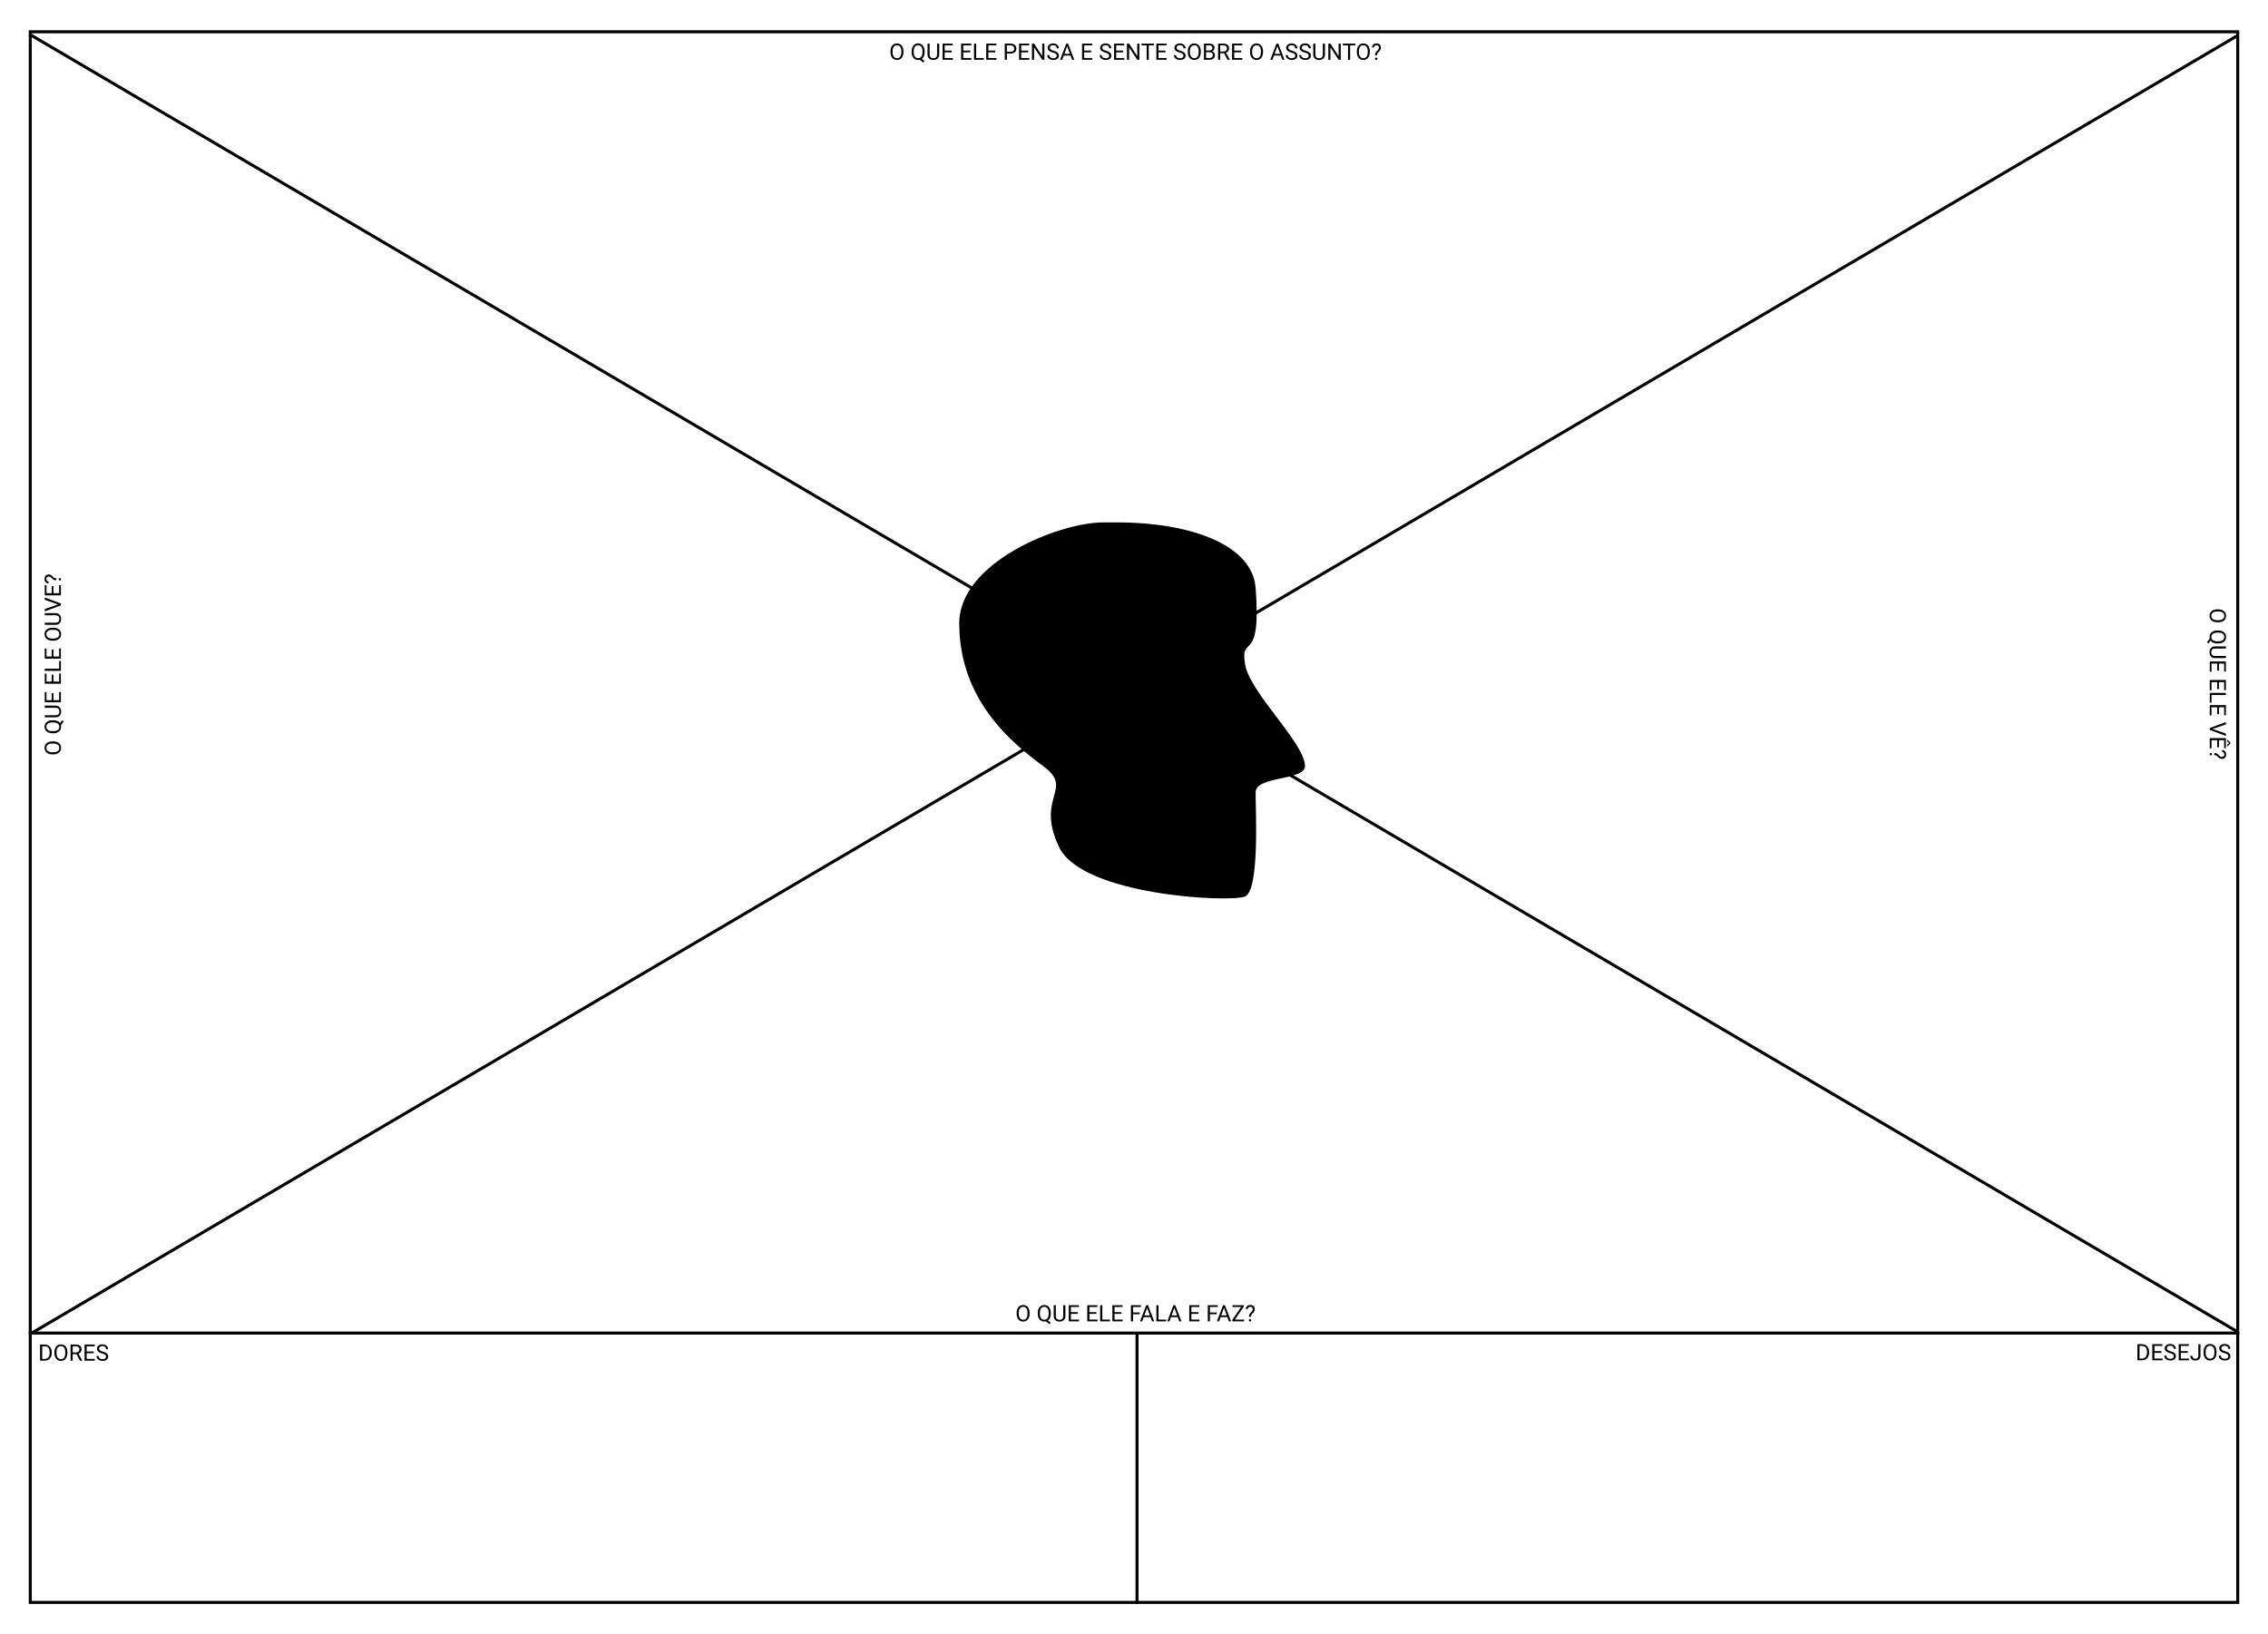 <svg width="5996" height="4320" viewBox="0 0 5996 4320" fill="none" xmlns="http://www.w3.org/2000/svg">
<rect width="5996" height="4320" fill="white"/>
<rect x="80" y="84" width="5836" height="4152" stroke="black" stroke-width="8"/>
<line x1="78.026" y1="90.551" x2="5912.37" y2="3518.87" stroke="black" stroke-width="8"/>
<line x1="76" y1="3524" x2="5920" y2="3524" stroke="black" stroke-width="8"/>
<line x1="82.972" y1="3524.55" x2="5916.23" y2="93.578" stroke="black" stroke-width="8"/>
<line x1="3006" y1="3522" x2="3006" y2="4240" stroke="black" stroke-width="8"/>
<path d="M3319.43 1553.21C3310.57 1442.46 3152.74 1381 2952.72 1381L2946.06 1381L2916.6 1381C2799.92 1381 2536 1486.55 2536 1647.66C2536 1850.42 2674.91 1964.31 2758.25 2025.42C2841.59 2086.53 2736.02 2105.97 2799.92 2239.3C2861.46 2367.71 3252.75 2386.51 3291.65 2369.85C3330.54 2353.18 3319.43 2139.3 3319.43 2094.86C3319.43 2050.42 3450 2064.3 3450 2025.42C3450 1964.31 3304.34 1832.11 3291.65 1755.98C3277.76 1672.65 3336.1 1761.54 3319.43 1553.21Z" fill="black"/>
<path d="M2388.49 138.049C2388.49 142.229 2387.79 145.881 2386.38 149.006C2384.98 152.111 2382.99 154.484 2380.41 156.125C2377.83 157.766 2374.82 158.586 2371.38 158.586C2368.03 158.586 2365.05 157.766 2362.45 156.125C2359.85 154.465 2357.83 152.111 2356.38 149.064C2354.96 145.998 2354.23 142.453 2354.19 138.43V135.354C2354.19 131.252 2354.9 127.629 2356.33 124.484C2357.75 121.34 2359.76 118.938 2362.36 117.277C2364.98 115.598 2367.97 114.758 2371.33 114.758C2374.74 114.758 2377.75 115.588 2380.35 117.248C2382.97 118.889 2384.98 121.281 2386.38 124.426C2387.79 127.551 2388.49 131.193 2388.49 135.354V138.049ZM2382.9 135.295C2382.9 130.236 2381.88 126.359 2379.85 123.664C2377.82 120.949 2374.98 119.592 2371.33 119.592C2367.77 119.592 2364.97 120.949 2362.92 123.664C2360.89 126.359 2359.84 130.109 2359.78 134.914V138.049C2359.78 142.951 2360.81 146.809 2362.86 149.621C2364.93 152.414 2367.77 153.811 2371.38 153.811C2375.02 153.811 2377.83 152.492 2379.82 149.855C2381.81 147.199 2382.84 143.4 2382.9 138.459V135.295ZM2444.39 138.049C2444.39 142.17 2443.74 145.725 2442.43 148.713C2441.12 151.682 2439.29 154.006 2436.92 155.686L2444.54 161.662L2440.7 165.207L2431.71 158.059C2430.3 158.41 2428.82 158.586 2427.25 158.586C2423.89 158.586 2420.92 157.766 2418.32 156.125C2415.72 154.465 2413.7 152.111 2412.25 149.064C2410.83 145.998 2410.1 142.453 2410.06 138.43V135.354C2410.06 131.252 2410.77 127.629 2412.2 124.484C2413.62 121.34 2415.63 118.938 2418.23 117.277C2420.85 115.598 2423.84 114.758 2427.2 114.758C2430.63 114.758 2433.65 115.588 2436.25 117.248C2438.87 118.908 2440.88 121.301 2442.28 124.426C2443.69 127.531 2444.39 131.164 2444.39 135.324V138.049ZM2438.77 135.295C2438.77 130.275 2437.76 126.408 2435.75 123.693C2433.76 120.959 2430.91 119.592 2427.2 119.592C2423.66 119.592 2420.87 120.949 2418.82 123.664C2416.79 126.359 2415.74 130.109 2415.68 134.914V138.049C2415.68 142.932 2416.7 146.779 2418.73 149.592C2420.78 152.404 2423.62 153.811 2427.25 153.811C2430.89 153.811 2433.7 152.492 2435.69 149.855C2437.68 147.199 2438.71 143.4 2438.77 138.459V135.295ZM2483.09 115.344V144.348C2483.07 148.371 2481.8 151.662 2479.29 154.221C2476.79 156.779 2473.39 158.215 2469.09 158.527L2467.6 158.586C2462.93 158.586 2459.21 157.326 2456.43 154.807C2453.66 152.287 2452.25 148.82 2452.21 144.406V115.344H2457.78V144.23C2457.78 147.316 2458.63 149.719 2460.33 151.438C2462.03 153.137 2464.45 153.986 2467.6 153.986C2470.78 153.986 2473.21 153.137 2474.89 151.438C2476.59 149.738 2477.44 147.346 2477.44 144.26V115.344H2483.09ZM2516.08 138.283H2497.6V153.4H2519.07V158H2491.97V115.344H2518.78V119.973H2497.6V133.684H2516.08V138.283ZM2565.07 138.283H2546.58V153.4H2568.05V158H2540.96V115.344H2567.76V119.973H2546.58V133.684H2565.07V138.283ZM2580.71 153.4H2600.93V158H2575.06V115.344H2580.71V153.4ZM2631.45 138.283H2612.97V153.4H2634.44V158H2607.34V115.344H2634.15V119.973H2612.97V133.684H2631.45V138.283ZM2661.95 141.301V158H2656.33V115.344H2672.06C2676.73 115.344 2680.38 116.535 2683.02 118.918C2685.67 121.301 2687 124.455 2687 128.381C2687 132.521 2685.7 135.715 2683.1 137.961C2680.53 140.188 2676.82 141.301 2672 141.301H2661.95ZM2661.95 136.701H2672.06C2675.07 136.701 2677.37 135.998 2678.97 134.592C2680.57 133.166 2681.38 131.115 2681.38 128.439C2681.38 125.9 2680.57 123.869 2678.97 122.346C2677.37 120.822 2675.17 120.031 2672.38 119.973H2661.95V136.701ZM2718.29 138.283H2699.8V153.4H2721.28V158H2694.18V115.344H2720.98V119.973H2699.8V133.684H2718.29V138.283ZM2761.06 158H2755.41L2733.93 125.129V158H2728.28V115.344H2733.93L2755.47 148.361V115.344H2761.06V158ZM2783.62 138.986C2778.8 137.6 2775.28 135.9 2773.07 133.889C2770.89 131.857 2769.79 129.357 2769.79 126.389C2769.79 123.029 2771.13 120.256 2773.81 118.068C2776.5 115.861 2780 114.758 2784.29 114.758C2787.22 114.758 2789.83 115.324 2792.12 116.457C2794.42 117.59 2796.2 119.152 2797.45 121.145C2798.72 123.137 2799.35 125.314 2799.35 127.678H2793.7C2793.7 125.1 2792.88 123.078 2791.24 121.613C2789.6 120.129 2787.28 119.387 2784.29 119.387C2781.52 119.387 2779.35 120.002 2777.79 121.232C2776.25 122.443 2775.48 124.133 2775.48 126.301C2775.48 128.039 2776.21 129.514 2777.67 130.725C2779.16 131.916 2781.67 133.01 2785.2 134.006C2788.76 135.002 2791.53 136.105 2793.52 137.316C2795.54 138.508 2797.02 139.904 2797.98 141.506C2798.95 143.107 2799.44 144.992 2799.44 147.16C2799.44 150.617 2798.09 153.391 2795.4 155.48C2792.7 157.551 2789.1 158.586 2784.59 158.586C2781.66 158.586 2778.92 158.029 2776.38 156.916C2773.85 155.783 2771.88 154.24 2770.5 152.287C2769.13 150.334 2768.45 148.117 2768.45 145.637H2774.1C2774.1 148.215 2775.05 150.256 2776.94 151.76C2778.86 153.244 2781.4 153.986 2784.59 153.986C2787.56 153.986 2789.83 153.381 2791.41 152.17C2793 150.959 2793.79 149.309 2793.79 147.219C2793.79 145.129 2793.05 143.518 2791.59 142.385C2790.12 141.232 2787.47 140.1 2783.62 138.986ZM2830.23 146.867H2812.36L2808.35 158H2802.55L2818.84 115.344H2823.76L2840.08 158H2834.3L2830.23 146.867ZM2814.06 142.238H2828.56L2821.3 122.287L2814.06 142.238ZM2884.81 138.283H2866.33V153.4H2887.8V158H2860.7V115.344H2887.51V119.973H2866.33V133.684H2884.81V138.283ZM2922.25 138.986C2917.43 137.6 2913.91 135.9 2911.71 133.889C2909.52 131.857 2908.43 129.357 2908.43 126.389C2908.43 123.029 2909.76 120.256 2912.44 118.068C2915.13 115.861 2918.63 114.758 2922.93 114.758C2925.86 114.758 2928.46 115.324 2930.75 116.457C2933.05 117.59 2934.83 119.152 2936.08 121.145C2937.35 123.137 2937.99 125.314 2937.99 127.678H2932.33C2932.33 125.1 2931.51 123.078 2929.87 121.613C2928.23 120.129 2925.92 119.387 2922.93 119.387C2920.15 119.387 2917.99 120.002 2916.42 121.232C2914.88 122.443 2914.11 124.133 2914.11 126.301C2914.11 128.039 2914.84 129.514 2916.31 130.725C2917.79 131.916 2920.3 133.01 2923.84 134.006C2927.39 135.002 2930.16 136.105 2932.16 137.316C2934.17 138.508 2935.65 139.904 2936.61 141.506C2937.59 143.107 2938.07 144.992 2938.07 147.16C2938.07 150.617 2936.73 153.391 2934.03 155.48C2931.34 157.551 2927.73 158.586 2923.22 158.586C2920.29 158.586 2917.56 158.029 2915.02 156.916C2912.48 155.783 2910.52 154.24 2909.13 152.287C2907.76 150.334 2907.08 148.117 2907.08 145.637H2912.73C2912.73 148.215 2913.68 150.256 2915.57 151.76C2917.49 153.244 2920.04 153.986 2923.22 153.986C2926.19 153.986 2928.46 153.381 2930.05 152.17C2931.63 150.959 2932.42 149.309 2932.42 147.219C2932.42 145.129 2931.69 143.518 2930.22 142.385C2928.76 141.232 2926.1 140.1 2922.25 138.986ZM2969.42 138.283H2950.94V153.4H2972.41V158H2945.31V115.344H2972.12V119.973H2950.94V133.684H2969.42V138.283ZM3012.2 158H3006.54L2985.07 125.129V158H2979.41V115.344H2985.07L3006.6 148.361V115.344H3012.2V158ZM3050.78 119.973H3037.07V158H3031.47V119.973H3017.79V115.344H3050.78V119.973ZM3081.22 138.283H3062.73V153.4H3084.21V158H3057.11V115.344H3083.91V119.973H3062.73V133.684H3081.22V138.283ZM3118.66 138.986C3113.84 137.6 3110.32 135.9 3108.11 133.889C3105.93 131.857 3104.83 129.357 3104.83 126.389C3104.83 123.029 3106.17 120.256 3108.85 118.068C3111.54 115.861 3115.04 114.758 3119.33 114.758C3122.26 114.758 3124.87 115.324 3127.16 116.457C3129.46 117.59 3131.24 119.152 3132.49 121.145C3133.76 123.137 3134.39 125.314 3134.39 127.678H3128.74C3128.74 125.1 3127.92 123.078 3126.28 121.613C3124.64 120.129 3122.32 119.387 3119.33 119.387C3116.56 119.387 3114.39 120.002 3112.83 121.232C3111.29 122.443 3110.52 124.133 3110.52 126.301C3110.52 128.039 3111.25 129.514 3112.71 130.725C3114.2 131.916 3116.71 133.01 3120.24 134.006C3123.8 135.002 3126.57 136.105 3128.56 137.316C3130.57 138.508 3132.06 139.904 3133.02 141.506C3133.99 143.107 3134.48 144.992 3134.48 147.16C3134.48 150.617 3133.13 153.391 3130.44 155.48C3127.74 157.551 3124.14 158.586 3119.63 158.586C3116.7 158.586 3113.96 158.029 3111.42 156.916C3108.88 155.783 3106.92 154.24 3105.54 152.287C3104.17 150.334 3103.48 148.117 3103.48 145.637H3109.14C3109.14 148.215 3110.09 150.256 3111.98 151.76C3113.89 153.244 3116.44 153.986 3119.63 153.986C3122.6 153.986 3124.87 153.381 3126.45 152.17C3128.04 150.959 3128.83 149.309 3128.83 147.219C3128.83 145.129 3128.09 143.518 3126.63 142.385C3125.16 141.232 3122.51 140.1 3118.66 138.986ZM3174.53 138.049C3174.53 142.229 3173.83 145.881 3172.42 149.006C3171.01 152.111 3169.02 154.484 3166.44 156.125C3163.87 157.766 3160.86 158.586 3157.42 158.586C3154.06 158.586 3151.08 157.766 3148.48 156.125C3145.89 154.465 3143.87 152.111 3142.42 149.064C3140.99 145.998 3140.26 142.453 3140.22 138.43V135.354C3140.22 131.252 3140.94 127.629 3142.36 124.484C3143.79 121.34 3145.8 118.938 3148.4 117.277C3151.01 115.598 3154 114.758 3157.36 114.758C3160.78 114.758 3163.79 115.588 3166.38 117.248C3169 118.889 3171.01 121.281 3172.42 124.426C3173.83 127.551 3174.53 131.193 3174.53 135.354V138.049ZM3168.93 135.295C3168.93 130.236 3167.92 126.359 3165.89 123.664C3163.86 120.949 3161.01 119.592 3157.36 119.592C3153.81 119.592 3151 120.949 3148.95 123.664C3146.92 126.359 3145.88 130.109 3145.82 134.914V138.049C3145.82 142.951 3146.84 146.809 3148.89 149.621C3150.96 152.414 3153.81 153.811 3157.42 153.811C3161.05 153.811 3163.87 152.492 3165.86 149.855C3167.85 147.199 3168.88 143.4 3168.93 138.459V135.295ZM3182.97 158V115.344H3196.91C3201.54 115.344 3205.02 116.301 3207.34 118.215C3209.69 120.129 3210.86 122.961 3210.86 126.711C3210.86 128.703 3210.29 130.471 3209.16 132.014C3208.03 133.537 3206.48 134.719 3204.53 135.559C3206.83 136.203 3208.65 137.434 3209.98 139.25C3211.33 141.047 3212 143.195 3212 145.695C3212 149.523 3210.76 152.531 3208.28 154.719C3205.8 156.906 3202.29 158 3197.76 158H3182.97ZM3188.59 138.049V153.4H3197.88C3200.5 153.4 3202.56 152.727 3204.06 151.379C3205.58 150.012 3206.35 148.137 3206.35 145.754C3206.35 140.617 3203.55 138.049 3197.97 138.049H3188.59ZM3188.59 133.537H3197.09C3199.55 133.537 3201.51 132.922 3202.98 131.691C3204.46 130.461 3205.2 128.791 3205.2 126.682C3205.2 124.338 3204.52 122.639 3203.15 121.584C3201.79 120.51 3199.71 119.973 3196.91 119.973H3188.59V133.537ZM3235.99 140.744H3225.97V158H3220.32V115.344H3234.44C3239.25 115.344 3242.94 116.438 3245.52 118.625C3248.11 120.812 3249.41 123.996 3249.41 128.176C3249.41 130.832 3248.69 133.146 3247.24 135.119C3245.82 137.092 3243.83 138.566 3241.27 139.543L3251.29 157.648V158H3245.25L3235.99 140.744ZM3225.97 136.145H3234.62C3237.41 136.145 3239.63 135.422 3241.27 133.977C3242.93 132.531 3243.76 130.598 3243.76 128.176C3243.76 125.539 3242.97 123.518 3241.38 122.111C3239.82 120.705 3237.56 119.992 3234.59 119.973H3225.97V136.145ZM3281.43 138.283H3262.95V153.4H3284.42V158H3257.32V115.344H3284.13V119.973H3262.95V133.684H3281.43V138.283ZM3339.12 138.049C3339.12 142.229 3338.42 145.881 3337.01 149.006C3335.6 152.111 3333.61 154.484 3331.03 156.125C3328.46 157.766 3325.45 158.586 3322.01 158.586C3318.65 158.586 3315.67 157.766 3313.07 156.125C3310.48 154.465 3308.46 152.111 3307.01 149.064C3305.58 145.998 3304.85 142.453 3304.81 138.43V135.354C3304.81 131.252 3305.53 127.629 3306.95 124.484C3308.38 121.34 3310.39 118.938 3312.99 117.277C3315.6 115.598 3318.59 114.758 3321.95 114.758C3325.37 114.758 3328.38 115.588 3330.97 117.248C3333.59 118.889 3335.6 121.281 3337.01 124.426C3338.42 127.551 3339.12 131.193 3339.12 135.354V138.049ZM3333.52 135.295C3333.52 130.236 3332.51 126.359 3330.48 123.664C3328.45 120.949 3325.6 119.592 3321.95 119.592C3318.4 119.592 3315.59 120.949 3313.54 123.664C3311.51 126.359 3310.47 130.109 3310.41 134.914V138.049C3310.41 142.951 3311.43 146.809 3313.48 149.621C3315.55 152.414 3318.4 153.811 3322.01 153.811C3325.64 153.811 3328.46 152.492 3330.45 149.855C3332.44 147.199 3333.46 143.4 3333.52 138.459V135.295ZM3385.99 146.867H3368.12L3364.11 158H3358.31L3374.6 115.344H3379.52L3395.84 158H3390.07L3385.99 146.867ZM3369.82 142.238H3384.32L3377.06 122.287L3369.82 142.238ZM3414.15 138.986C3409.32 137.6 3405.81 135.9 3403.6 133.889C3401.41 131.857 3400.32 129.357 3400.32 126.389C3400.32 123.029 3401.66 120.256 3404.33 118.068C3407.03 115.861 3410.53 114.758 3414.82 114.758C3417.75 114.758 3420.36 115.324 3422.64 116.457C3424.95 117.59 3426.73 119.152 3427.98 121.145C3429.25 123.137 3429.88 125.314 3429.88 127.678H3424.23C3424.23 125.1 3423.41 123.078 3421.77 121.613C3420.12 120.129 3417.81 119.387 3414.82 119.387C3412.05 119.387 3409.88 120.002 3408.32 121.232C3406.78 122.443 3406 124.133 3406 126.301C3406 128.039 3406.74 129.514 3408.2 130.725C3409.69 131.916 3412.2 133.01 3415.73 134.006C3419.29 135.002 3422.06 136.105 3424.05 137.316C3426.06 138.508 3427.55 139.904 3428.5 141.506C3429.48 143.107 3429.97 144.992 3429.97 147.16C3429.97 150.617 3428.62 153.391 3425.93 155.48C3423.23 157.551 3419.63 158.586 3415.12 158.586C3412.19 158.586 3409.45 158.029 3406.91 156.916C3404.37 155.783 3402.41 154.24 3401.02 152.287C3399.66 150.334 3398.97 148.117 3398.97 145.637H3404.63C3404.63 148.215 3405.57 150.256 3407.47 151.76C3409.38 153.244 3411.93 153.986 3415.12 153.986C3418.08 153.986 3420.36 153.381 3421.94 152.17C3423.52 150.959 3424.31 149.309 3424.31 147.219C3424.31 145.129 3423.58 143.518 3422.12 142.385C3420.65 141.232 3418 140.1 3414.15 138.986ZM3449.77 138.986C3444.95 137.6 3441.43 135.9 3439.23 133.889C3437.04 131.857 3435.95 129.357 3435.95 126.389C3435.95 123.029 3437.28 120.256 3439.96 118.068C3442.65 115.861 3446.15 114.758 3450.45 114.758C3453.38 114.758 3455.98 115.324 3458.27 116.457C3460.57 117.59 3462.35 119.152 3463.6 121.145C3464.87 123.137 3465.51 125.314 3465.51 127.678H3459.85C3459.85 125.1 3459.03 123.078 3457.39 121.613C3455.75 120.129 3453.44 119.387 3450.45 119.387C3447.67 119.387 3445.51 120.002 3443.94 121.232C3442.4 122.443 3441.63 124.133 3441.63 126.301C3441.63 128.039 3442.36 129.514 3443.83 130.725C3445.31 131.916 3447.82 133.01 3451.36 134.006C3454.91 135.002 3457.68 136.105 3459.68 137.316C3461.69 138.508 3463.17 139.904 3464.13 141.506C3465.11 143.107 3465.59 144.992 3465.59 147.16C3465.59 150.617 3464.25 153.391 3461.55 155.48C3458.86 157.551 3455.25 158.586 3450.74 158.586C3447.81 158.586 3445.08 158.029 3442.54 156.916C3440 155.783 3438.04 154.24 3436.65 152.287C3435.28 150.334 3434.6 148.117 3434.6 145.637H3440.25C3440.25 148.215 3441.2 150.256 3443.09 151.76C3445.01 153.244 3447.56 153.986 3450.74 153.986C3453.71 153.986 3455.98 153.381 3457.57 152.17C3459.15 150.959 3459.94 149.309 3459.94 147.219C3459.94 145.129 3459.21 143.518 3457.74 142.385C3456.28 141.232 3453.62 140.1 3449.77 138.986ZM3502.86 115.344V144.348C3502.84 148.371 3501.57 151.662 3499.05 154.221C3496.55 156.779 3493.15 158.215 3488.86 158.527L3487.36 158.586C3482.69 158.586 3478.97 157.326 3476.2 154.807C3473.43 152.287 3472.02 148.82 3471.98 144.406V115.344H3477.55V144.23C3477.55 147.316 3478.4 149.719 3480.1 151.438C3481.79 153.137 3484.22 153.986 3487.36 153.986C3490.54 153.986 3492.98 153.137 3494.66 151.438C3496.36 149.738 3497.21 147.346 3497.21 144.26V115.344H3502.86ZM3544.52 158H3538.87L3517.39 125.129V158H3511.74V115.344H3517.39L3538.92 148.361V115.344H3544.52V158ZM3583.1 119.973H3569.39V158H3563.8V119.973H3550.12V115.344H3583.1V119.973ZM3621.42 138.049C3621.42 142.229 3620.72 145.881 3619.31 149.006C3617.91 152.111 3615.92 154.484 3613.34 156.125C3610.76 157.766 3607.75 158.586 3604.31 158.586C3600.96 158.586 3597.98 157.766 3595.38 156.125C3592.78 154.465 3590.76 152.111 3589.31 149.064C3587.89 145.998 3587.16 142.453 3587.12 138.43V135.354C3587.12 131.252 3587.83 127.629 3589.26 124.484C3590.68 121.34 3592.69 118.938 3595.29 117.277C3597.91 115.598 3600.9 114.758 3604.26 114.758C3607.67 114.758 3610.68 115.588 3613.28 117.248C3615.9 118.889 3617.91 121.281 3619.31 124.426C3620.72 127.551 3621.42 131.193 3621.42 135.354V138.049ZM3615.83 135.295C3615.83 130.236 3614.81 126.359 3612.78 123.664C3610.75 120.949 3607.91 119.592 3604.26 119.592C3600.7 119.592 3597.9 120.949 3595.85 123.664C3593.82 126.359 3592.77 130.109 3592.71 134.914V138.049C3592.71 142.951 3593.74 146.809 3595.79 149.621C3597.86 152.414 3600.7 153.811 3604.31 153.811C3607.95 153.811 3610.76 152.492 3612.75 149.855C3614.74 147.199 3615.77 143.4 3615.83 138.459V135.295ZM3635.37 145.988C3635.41 143.664 3635.67 141.828 3636.16 140.48C3636.65 139.133 3637.64 137.639 3639.15 135.998L3642.99 132.043C3644.63 130.188 3645.45 128.195 3645.45 126.066C3645.45 124.016 3644.91 122.414 3643.84 121.262C3642.76 120.09 3641.2 119.504 3639.15 119.504C3637.16 119.504 3635.55 120.031 3634.34 121.086C3633.13 122.141 3632.53 123.557 3632.53 125.334H3627.11C3627.15 122.17 3628.27 119.621 3630.48 117.688C3632.7 115.734 3635.59 114.758 3639.15 114.758C3642.84 114.758 3645.71 115.754 3647.76 117.746C3649.83 119.719 3650.87 122.434 3650.87 125.891C3650.87 129.309 3649.29 132.678 3646.12 135.998L3642.93 139.162C3641.5 140.744 3640.79 143.02 3640.79 145.988H3635.37ZM3635.13 155.275C3635.13 154.396 3635.4 153.664 3635.93 153.078C3636.47 152.473 3637.27 152.17 3638.33 152.17C3639.38 152.17 3640.18 152.473 3640.73 153.078C3641.28 153.664 3641.55 154.396 3641.55 155.275C3641.55 156.154 3641.28 156.887 3640.73 157.473C3640.18 158.039 3639.38 158.322 3638.33 158.322C3637.27 158.322 3636.47 158.039 3635.93 157.473C3635.4 156.887 3635.13 156.154 3635.13 155.275Z" fill="black"/>
<path d="M2722.04 3473.05C2722.04 3477.23 2721.34 3480.88 2719.93 3484.01C2718.52 3487.11 2716.53 3489.48 2713.95 3491.12C2711.38 3492.77 2708.37 3493.59 2704.93 3493.59C2701.57 3493.59 2698.59 3492.77 2695.99 3491.12C2693.4 3489.46 2691.38 3487.11 2689.93 3484.06C2688.5 3481 2687.77 3477.45 2687.73 3473.43V3470.35C2687.73 3466.25 2688.45 3462.63 2689.87 3459.48C2691.3 3456.34 2693.31 3453.94 2695.91 3452.28C2698.52 3450.6 2701.51 3449.76 2704.87 3449.76C2708.29 3449.76 2711.3 3450.59 2713.89 3452.25C2716.51 3453.89 2718.52 3456.28 2719.93 3459.43C2721.34 3462.55 2722.04 3466.19 2722.04 3470.35V3473.05ZM2716.44 3470.29C2716.44 3465.24 2715.43 3461.36 2713.4 3458.66C2711.37 3455.95 2708.52 3454.59 2704.87 3454.59C2701.32 3454.59 2698.51 3455.95 2696.46 3458.66C2694.43 3461.36 2693.39 3465.11 2693.33 3469.91V3473.05C2693.33 3477.95 2694.35 3481.81 2696.4 3484.62C2698.47 3487.41 2701.32 3488.81 2704.93 3488.81C2708.56 3488.81 2711.38 3487.49 2713.37 3484.86C2715.36 3482.2 2716.38 3478.4 2716.44 3473.46V3470.29ZM2777.94 3473.05C2777.94 3477.17 2777.28 3480.72 2775.97 3483.71C2774.67 3486.68 2772.83 3489.01 2770.47 3490.69L2778.08 3496.66L2774.25 3500.21L2765.25 3493.06C2763.85 3493.41 2762.36 3493.59 2760.8 3493.59C2757.44 3493.59 2754.46 3492.77 2751.86 3491.12C2749.27 3489.46 2747.24 3487.11 2745.8 3484.06C2744.37 3481 2743.64 3477.45 2743.6 3473.43V3470.35C2743.6 3466.25 2744.31 3462.63 2745.74 3459.48C2747.17 3456.34 2749.18 3453.94 2751.78 3452.28C2754.39 3450.6 2757.38 3449.76 2760.74 3449.76C2764.18 3449.76 2767.2 3450.59 2769.79 3452.25C2772.41 3453.91 2774.42 3456.3 2775.83 3459.43C2777.23 3462.53 2777.94 3466.16 2777.94 3470.32V3473.05ZM2772.31 3470.29C2772.31 3465.28 2771.31 3461.41 2769.29 3458.69C2767.3 3455.96 2764.45 3454.59 2760.74 3454.59C2757.21 3454.59 2754.41 3455.95 2752.36 3458.66C2750.33 3461.36 2749.29 3465.11 2749.23 3469.91V3473.05C2749.23 3477.93 2750.24 3481.78 2752.27 3484.59C2754.32 3487.4 2757.17 3488.81 2760.8 3488.81C2764.43 3488.81 2767.24 3487.49 2769.24 3484.86C2771.23 3482.2 2772.25 3478.4 2772.31 3473.46V3470.29ZM2816.64 3450.34V3479.35C2816.62 3483.37 2815.35 3486.66 2812.83 3489.22C2810.33 3491.78 2806.93 3493.21 2802.63 3493.53L2801.14 3493.59C2796.47 3493.59 2792.75 3492.33 2789.98 3489.81C2787.21 3487.29 2785.8 3483.82 2785.76 3479.41V3450.34H2791.33V3479.23C2791.33 3482.32 2792.18 3484.72 2793.88 3486.44C2795.57 3488.14 2798 3488.99 2801.14 3488.99C2804.32 3488.99 2806.76 3488.14 2808.44 3486.44C2810.13 3484.74 2810.98 3482.35 2810.98 3479.26V3450.34H2816.64ZM2849.63 3473.28H2831.14V3488.4H2852.62V3493H2825.52V3450.34H2852.32V3454.97H2831.14V3468.68H2849.63V3473.28ZM2898.61 3473.28H2880.12V3488.4H2901.6V3493H2874.5V3450.34H2901.31V3454.97H2880.12V3468.68H2898.61V3473.28ZM2914.26 3488.4H2934.47V3493H2908.6V3450.34H2914.26V3488.4ZM2965 3473.28H2946.51V3488.4H2967.99V3493H2940.89V3450.34H2967.69V3454.97H2946.51V3468.68H2965V3473.28ZM3013.4 3474.16H2995.5V3493H2989.87V3450.34H3016.3V3454.97H2995.5V3469.56H3013.4V3474.16ZM3041.61 3481.87H3023.74L3019.72 3493H3013.92L3030.21 3450.34H3035.13L3051.45 3493H3045.68L3041.61 3481.87ZM3025.44 3477.24H3039.94L3032.67 3457.29L3025.44 3477.24ZM3062.85 3488.4H3083.06V3493H3057.2V3450.34H3062.85V3488.4ZM3113.62 3481.87H3095.75L3091.74 3493H3085.94L3102.22 3450.34H3107.15L3123.46 3493H3117.69L3113.62 3481.87ZM3097.45 3477.24H3111.95L3104.69 3457.29L3097.45 3477.24ZM3168.2 3473.28H3149.71V3488.4H3171.19V3493H3144.09V3450.34H3170.9V3454.97H3149.71V3468.68H3168.2V3473.28ZM3216.6 3474.16H3198.7V3493H3193.07V3450.34H3219.5V3454.97H3198.7V3469.56H3216.6V3474.16ZM3244.81 3481.87H3226.94L3222.93 3493H3217.13L3233.42 3450.34H3238.34L3254.66 3493H3248.88L3244.81 3481.87ZM3228.64 3477.24H3243.14L3235.88 3457.29L3228.64 3477.24ZM3264.62 3488.4H3289.02V3493H3257.97V3488.78L3281.35 3454.97H3258.35V3450.34H3288.08V3454.47L3264.62 3488.4ZM3301.82 3480.99C3301.86 3478.66 3302.13 3476.83 3302.62 3475.48C3303.1 3474.13 3304.1 3472.64 3305.6 3471L3309.44 3467.04C3311.08 3465.19 3311.9 3463.2 3311.9 3461.07C3311.9 3459.02 3311.37 3457.41 3310.29 3456.26C3309.22 3455.09 3307.65 3454.5 3305.6 3454.5C3303.61 3454.5 3302.01 3455.03 3300.8 3456.09C3299.59 3457.14 3298.98 3458.56 3298.98 3460.33H3293.56C3293.6 3457.17 3294.72 3454.62 3296.93 3452.69C3299.16 3450.73 3302.05 3449.76 3305.6 3449.76C3309.29 3449.76 3312.17 3450.75 3314.22 3452.75C3316.29 3454.72 3317.32 3457.43 3317.32 3460.89C3317.32 3464.31 3315.74 3467.68 3312.58 3471L3309.38 3474.16C3307.96 3475.74 3307.24 3478.02 3307.24 3480.99H3301.82ZM3301.59 3490.28C3301.59 3489.4 3301.85 3488.66 3302.38 3488.08C3302.93 3487.47 3303.73 3487.17 3304.78 3487.17C3305.84 3487.17 3306.64 3487.47 3307.19 3488.08C3307.73 3488.66 3308.01 3489.4 3308.01 3490.28C3308.01 3491.15 3307.73 3491.89 3307.19 3492.47C3306.64 3493.04 3305.84 3493.32 3304.78 3493.32C3303.73 3493.32 3302.93 3493.04 3302.38 3492.47C3301.85 3491.89 3301.59 3491.15 3301.59 3490.28Z" fill="black"/>
<path d="M105.951 3597V3554.34H117.992C121.703 3554.34 124.984 3555.16 127.836 3556.8C130.688 3558.45 132.885 3560.78 134.428 3563.81C135.99 3566.83 136.781 3570.31 136.801 3574.24V3576.96C136.801 3580.98 136.02 3584.51 134.457 3587.54C132.914 3590.56 130.697 3592.89 127.807 3594.51C124.936 3596.13 121.586 3596.96 117.758 3597H105.951ZM111.576 3558.97V3592.4H117.494C121.83 3592.4 125.199 3591.05 127.602 3588.36C130.023 3585.66 131.234 3581.82 131.234 3576.84V3574.35C131.234 3569.51 130.092 3565.75 127.807 3563.07C125.541 3560.38 122.318 3559.01 118.139 3558.97H111.576ZM178.139 3577.05C178.139 3581.23 177.436 3584.88 176.029 3588.01C174.623 3591.11 172.631 3593.48 170.053 3595.12C167.475 3596.77 164.467 3597.59 161.029 3597.59C157.67 3597.59 154.691 3596.77 152.094 3595.12C149.496 3593.46 147.475 3591.11 146.029 3588.06C144.604 3585 143.871 3581.45 143.832 3577.43V3574.35C143.832 3570.25 144.545 3566.63 145.971 3563.48C147.396 3560.34 149.408 3557.94 152.006 3556.28C154.623 3554.6 157.611 3553.76 160.971 3553.76C164.389 3553.76 167.396 3554.59 169.994 3556.25C172.611 3557.89 174.623 3560.28 176.029 3563.43C177.436 3566.55 178.139 3570.19 178.139 3574.35V3577.05ZM172.543 3574.29C172.543 3569.24 171.527 3565.36 169.496 3562.66C167.465 3559.95 164.623 3558.59 160.971 3558.59C157.416 3558.59 154.613 3559.95 152.562 3562.66C150.531 3565.36 149.486 3569.11 149.428 3573.91V3577.05C149.428 3581.95 150.453 3585.81 152.504 3588.62C154.574 3591.41 157.416 3592.81 161.029 3592.81C164.662 3592.81 167.475 3591.49 169.467 3588.86C171.459 3586.2 172.484 3582.4 172.543 3577.46V3574.29ZM202.221 3579.74H192.201V3597H186.547V3554.34H200.668C205.473 3554.34 209.164 3555.44 211.742 3557.62C214.34 3559.81 215.639 3563 215.639 3567.18C215.639 3569.83 214.916 3572.15 213.471 3574.12C212.045 3576.09 210.053 3577.57 207.494 3578.54L217.514 3596.65V3597H211.479L202.221 3579.74ZM192.201 3575.14H200.844C203.637 3575.14 205.854 3574.42 207.494 3572.98C209.154 3571.53 209.984 3569.6 209.984 3567.18C209.984 3564.54 209.193 3562.52 207.611 3561.11C206.049 3559.71 203.783 3558.99 200.814 3558.97H192.201V3575.14ZM247.66 3577.28H229.174V3592.4H250.648V3597H223.549V3554.34H250.355V3558.97H229.174V3572.68H247.66V3577.28ZM270.219 3577.99C265.395 3576.6 261.879 3574.9 259.672 3572.89C257.484 3570.86 256.391 3568.36 256.391 3565.39C256.391 3562.03 257.729 3559.26 260.404 3557.07C263.1 3554.86 266.596 3553.76 270.893 3553.76C273.822 3553.76 276.43 3554.32 278.715 3555.46C281.02 3556.59 282.797 3558.15 284.047 3560.14C285.316 3562.14 285.951 3564.31 285.951 3566.68H280.297C280.297 3564.1 279.477 3562.08 277.836 3560.61C276.195 3559.13 273.881 3558.39 270.893 3558.39C268.119 3558.39 265.951 3559 264.389 3560.23C262.846 3561.44 262.074 3563.13 262.074 3565.3C262.074 3567.04 262.807 3568.51 264.271 3569.72C265.756 3570.92 268.266 3572.01 271.801 3573.01C275.355 3574 278.129 3575.11 280.121 3576.32C282.133 3577.51 283.617 3578.9 284.574 3580.51C285.551 3582.11 286.039 3583.99 286.039 3586.16C286.039 3589.62 284.691 3592.39 281.996 3594.48C279.301 3596.55 275.697 3597.59 271.186 3597.59C268.256 3597.59 265.521 3597.03 262.982 3595.92C260.443 3594.78 258.48 3593.24 257.094 3591.29C255.727 3589.33 255.043 3587.12 255.043 3584.64H260.697C260.697 3587.21 261.645 3589.26 263.539 3590.76C265.453 3592.24 268.002 3592.99 271.186 3592.99C274.154 3592.99 276.43 3592.38 278.012 3591.17C279.594 3589.96 280.385 3588.31 280.385 3586.22C280.385 3584.13 279.652 3582.52 278.188 3581.38C276.723 3580.23 274.066 3579.1 270.219 3577.99Z" fill="black"/>
<path d="M5650.77 3596V3553.34H5662.81C5666.52 3553.34 5669.8 3554.16 5672.65 3555.8C5675.5 3557.45 5677.7 3559.78 5679.24 3562.81C5680.81 3565.83 5681.6 3569.31 5681.62 3573.24V3575.96C5681.62 3579.98 5680.84 3583.51 5679.27 3586.54C5677.73 3589.56 5675.51 3591.89 5672.62 3593.51C5669.75 3595.13 5666.4 3595.96 5662.57 3596H5650.77ZM5656.39 3557.97V3591.4H5662.31C5666.65 3591.4 5670.02 3590.05 5672.42 3587.36C5674.84 3584.66 5676.05 3580.82 5676.05 3575.84V3573.35C5676.05 3568.51 5674.91 3564.75 5672.62 3562.07C5670.36 3559.38 5667.13 3558.01 5662.96 3557.97H5656.39ZM5714.25 3576.28H5695.77V3591.4H5717.24V3596H5690.14V3553.34H5716.95V3557.97H5695.77V3571.68H5714.25V3576.28ZM5736.81 3576.99C5731.99 3575.6 5728.47 3573.9 5726.27 3571.89C5724.08 3569.86 5722.98 3567.36 5722.98 3564.39C5722.98 3561.03 5724.32 3558.26 5727 3556.07C5729.69 3553.86 5733.19 3552.76 5737.49 3552.76C5740.42 3552.76 5743.02 3553.32 5745.31 3554.46C5747.61 3555.59 5749.39 3557.15 5750.64 3559.14C5751.91 3561.14 5752.54 3563.31 5752.54 3565.68H5746.89C5746.89 3563.1 5746.07 3561.08 5744.43 3559.61C5742.79 3558.13 5740.47 3557.39 5737.49 3557.39C5734.71 3557.39 5732.54 3558 5730.98 3559.23C5729.44 3560.44 5728.67 3562.13 5728.67 3564.3C5728.67 3566.04 5729.4 3567.51 5730.87 3568.72C5732.35 3569.92 5734.86 3571.01 5738.39 3572.01C5741.95 3573 5744.72 3574.11 5746.71 3575.32C5748.73 3576.51 5750.21 3577.9 5751.17 3579.51C5752.14 3581.11 5752.63 3582.99 5752.63 3585.16C5752.63 3588.62 5751.29 3591.39 5748.59 3593.48C5745.89 3595.55 5742.29 3596.59 5737.78 3596.59C5734.85 3596.59 5732.12 3596.03 5729.58 3594.92C5727.04 3593.78 5725.07 3592.24 5723.69 3590.29C5722.32 3588.33 5721.64 3586.12 5721.64 3583.64H5727.29C5727.29 3586.21 5728.24 3588.26 5730.13 3589.76C5732.05 3591.24 5734.6 3591.99 5737.78 3591.99C5740.75 3591.99 5743.02 3591.38 5744.61 3590.17C5746.19 3588.96 5746.98 3587.31 5746.98 3585.22C5746.98 3583.13 5746.25 3581.52 5744.78 3580.38C5743.32 3579.23 5740.66 3578.1 5736.81 3576.99ZM5783.98 3576.28H5765.49V3591.4H5786.97V3596H5759.87V3553.34H5786.68V3557.97H5765.49V3571.68H5783.98V3576.28ZM5811.84 3553.34H5817.5V3583.55C5817.5 3587.63 5816.27 3590.82 5813.8 3593.13C5811.36 3595.43 5808.1 3596.59 5804.02 3596.59C5799.78 3596.59 5796.48 3595.5 5794.12 3593.33C5791.75 3591.17 5790.57 3588.13 5790.57 3584.22H5796.2C5796.2 3586.66 5796.86 3588.57 5798.19 3589.94C5799.54 3591.3 5801.48 3591.99 5804.02 3591.99C5806.34 3591.99 5808.22 3591.25 5809.64 3589.79C5811.09 3588.32 5811.82 3586.27 5811.84 3583.64V3553.34ZM5859.89 3576.05C5859.89 3580.23 5859.19 3583.88 5857.78 3587.01C5856.37 3590.11 5854.38 3592.48 5851.8 3594.12C5849.22 3595.77 5846.22 3596.59 5842.78 3596.59C5839.42 3596.59 5836.44 3595.77 5833.84 3594.12C5831.25 3592.46 5829.22 3590.11 5827.78 3587.06C5826.35 3584 5825.62 3580.45 5825.58 3576.43V3573.35C5825.58 3569.25 5826.29 3565.63 5827.72 3562.48C5829.15 3559.34 5831.16 3556.94 5833.76 3555.28C5836.37 3553.6 5839.36 3552.76 5842.72 3552.76C5846.14 3552.76 5849.15 3553.59 5851.74 3555.25C5854.36 3556.89 5856.37 3559.28 5857.78 3562.43C5859.19 3565.55 5859.89 3569.19 5859.89 3573.35V3576.05ZM5854.29 3573.29C5854.29 3568.24 5853.28 3564.36 5851.25 3561.66C5849.21 3558.95 5846.37 3557.59 5842.72 3557.59C5839.17 3557.59 5836.36 3558.95 5834.31 3561.66C5832.28 3564.36 5831.24 3568.11 5831.18 3572.91V3576.05C5831.18 3580.95 5832.2 3584.81 5834.25 3587.62C5836.32 3590.41 5839.17 3591.81 5842.78 3591.81C5846.41 3591.81 5849.22 3590.49 5851.22 3587.86C5853.21 3585.2 5854.23 3581.4 5854.29 3576.46V3573.29ZM5880.89 3576.99C5876.07 3575.6 5872.55 3573.9 5870.35 3571.89C5868.16 3569.86 5867.07 3567.36 5867.07 3564.39C5867.07 3561.03 5868.4 3558.26 5871.08 3556.07C5873.78 3553.86 5877.27 3552.76 5881.57 3552.76C5884.5 3552.76 5887.11 3553.32 5889.39 3554.46C5891.7 3555.59 5893.47 3557.15 5894.72 3559.14C5895.99 3561.14 5896.63 3563.31 5896.63 3565.68H5890.97C5890.97 3563.1 5890.15 3561.08 5888.51 3559.61C5886.87 3558.13 5884.56 3557.39 5881.57 3557.39C5878.79 3557.39 5876.63 3558 5875.06 3559.23C5873.52 3560.44 5872.75 3562.13 5872.75 3564.3C5872.75 3566.04 5873.48 3567.51 5874.95 3568.72C5876.43 3569.92 5878.94 3571.01 5882.48 3572.01C5886.03 3573 5888.8 3574.11 5890.8 3575.32C5892.81 3576.51 5894.29 3577.9 5895.25 3579.51C5896.23 3581.11 5896.71 3582.99 5896.71 3585.16C5896.71 3588.62 5895.37 3591.39 5892.67 3593.48C5889.98 3595.55 5886.37 3596.59 5881.86 3596.59C5878.93 3596.59 5876.2 3596.03 5873.66 3594.92C5871.12 3593.78 5869.16 3592.24 5867.77 3590.29C5866.4 3588.33 5865.72 3586.12 5865.72 3583.64H5871.37C5871.37 3586.21 5872.32 3588.26 5874.21 3589.76C5876.13 3591.24 5878.68 3591.99 5881.86 3591.99C5884.83 3591.99 5887.11 3591.38 5888.69 3590.17C5890.27 3588.96 5891.06 3587.31 5891.06 3585.22C5891.06 3583.13 5890.33 3581.52 5888.86 3580.38C5887.4 3579.23 5884.74 3578.1 5880.89 3576.99Z" fill="black"/>
<path d="M141.049 1959.97C145.228 1959.97 148.881 1960.67 152.006 1962.08C155.111 1963.48 157.484 1965.48 159.125 1968.05C160.766 1970.63 161.586 1973.64 161.586 1977.08C161.586 1980.44 160.766 1983.42 159.125 1986.01C157.465 1988.61 155.111 1990.63 152.064 1992.08C148.998 1993.5 145.453 1994.24 141.43 1994.28L138.353 1994.28C134.252 1994.28 130.629 1993.56 127.484 1992.14C124.34 1990.71 121.937 1988.7 120.277 1986.1C118.598 1983.48 117.758 1980.5 117.758 1977.14C117.758 1973.72 118.588 1970.71 120.248 1968.11C121.889 1965.5 124.281 1963.48 127.426 1962.08C130.551 1960.67 134.193 1959.97 138.353 1959.97L141.049 1959.97ZM138.295 1965.56C133.236 1965.56 129.359 1966.58 126.664 1968.61C123.949 1970.64 122.592 1973.48 122.592 1977.14C122.592 1980.69 123.949 1983.49 126.664 1985.54C129.359 1987.58 133.109 1988.62 137.914 1988.68L141.049 1988.68C145.951 1988.68 149.809 1987.65 152.621 1985.6C155.414 1983.53 156.811 1980.69 156.811 1977.08C156.811 1973.45 155.492 1970.63 152.855 1968.64C150.199 1966.65 146.4 1965.62 141.459 1965.56L138.295 1965.56ZM141.049 1904.07C145.17 1904.07 148.725 1904.72 151.713 1906.03C154.682 1907.34 157.006 1909.18 158.686 1911.54L164.662 1903.92L168.207 1907.76L161.059 1916.76C161.41 1918.16 161.586 1919.65 161.586 1921.21C161.586 1924.57 160.766 1927.55 159.125 1930.14C157.465 1932.74 155.111 1934.76 152.064 1936.21C148.998 1937.63 145.453 1938.37 141.43 1938.41L138.353 1938.41C134.252 1938.41 130.629 1937.69 127.484 1936.27C124.34 1934.84 121.937 1932.83 120.277 1930.23C118.598 1927.62 117.758 1924.63 117.758 1921.27C117.758 1917.83 118.588 1914.81 120.248 1912.21C121.908 1909.6 124.301 1907.59 127.426 1906.18C130.531 1904.77 134.164 1904.07 138.324 1904.07L141.049 1904.07ZM138.295 1909.7C133.275 1909.7 129.408 1910.7 126.693 1912.71C123.959 1914.71 122.592 1917.56 122.592 1921.27C122.592 1924.8 123.949 1927.6 126.664 1929.65C129.359 1931.68 133.109 1932.72 137.914 1932.78L141.049 1932.78C145.932 1932.78 149.779 1931.77 152.592 1929.73C155.404 1927.68 156.811 1924.84 156.811 1921.21C156.811 1917.58 155.492 1914.76 152.855 1912.77C150.199 1910.78 146.4 1909.75 141.459 1909.7L138.295 1909.7ZM118.344 1865.37L147.348 1865.37C151.371 1865.39 154.662 1866.66 157.221 1869.18C159.779 1871.68 161.215 1875.08 161.527 1879.37L161.586 1880.87C161.586 1885.54 160.326 1889.26 157.807 1892.03C155.287 1894.8 151.82 1896.21 147.406 1896.25L118.344 1896.25L118.344 1890.68L147.23 1890.68C150.316 1890.68 152.719 1889.83 154.437 1888.13C156.137 1886.43 156.986 1884.01 156.986 1880.87C156.986 1877.68 156.137 1875.25 154.437 1873.57C152.738 1871.87 150.346 1871.02 147.26 1871.02L118.344 1871.02L118.344 1865.37ZM141.283 1832.38L141.283 1850.87L156.4 1850.87L156.4 1829.39L161 1829.39L161 1856.49L118.344 1856.49L118.344 1829.69L122.973 1829.69L122.973 1850.87L136.684 1850.87L136.684 1832.38L141.283 1832.38ZM141.283 1783.4L141.283 1801.88L156.4 1801.88L156.4 1780.41L161 1780.41L161 1807.51L118.344 1807.51L118.344 1780.7L122.973 1780.7L122.973 1801.88L136.684 1801.88L136.684 1783.4L141.283 1783.4ZM156.4 1767.75L156.4 1747.54L161 1747.54L161 1773.41L118.344 1773.41L118.344 1767.75L156.4 1767.75ZM141.283 1717.01L141.283 1735.5L156.4 1735.5L156.4 1714.02L161 1714.02L161 1741.12L118.344 1741.12L118.344 1714.31L122.973 1714.31L122.973 1735.5L136.684 1735.5L136.684 1717.01L141.283 1717.01ZM141.049 1659.32C145.228 1659.32 148.881 1660.03 152.006 1661.43C155.111 1662.84 157.484 1664.83 159.125 1667.41C160.766 1669.99 161.586 1673 161.586 1676.43C161.586 1679.79 160.766 1682.77 159.125 1685.37C157.465 1687.97 155.111 1689.99 152.064 1691.43C148.998 1692.86 145.453 1693.59 141.43 1693.63L138.353 1693.63C134.252 1693.63 130.629 1692.92 127.484 1691.49C124.34 1690.07 121.937 1688.05 120.277 1685.46C118.598 1682.84 117.758 1679.85 117.758 1676.49C117.758 1673.07 118.588 1670.07 120.248 1667.47C121.889 1664.85 124.281 1662.84 127.426 1661.43C130.551 1660.03 134.193 1659.32 138.353 1659.32L141.049 1659.32ZM138.295 1664.92C133.236 1664.92 129.359 1665.94 126.664 1667.97C123.949 1670 122.592 1672.84 122.592 1676.49C122.592 1680.05 123.949 1682.85 126.664 1684.9C129.359 1686.93 133.109 1687.98 137.914 1688.04L141.049 1688.04C145.951 1688.04 149.809 1687.01 152.621 1684.96C155.414 1682.89 156.811 1680.05 156.811 1676.43C156.811 1672.8 155.492 1669.99 152.855 1668C150.199 1666 146.4 1664.98 141.459 1664.92L138.295 1664.92ZM118.344 1620.86L147.348 1620.86C151.371 1620.88 154.662 1622.15 157.221 1624.67C159.779 1627.17 161.215 1630.56 161.527 1634.86L161.586 1636.36C161.586 1641.02 160.326 1644.74 157.807 1647.52C155.287 1650.29 151.82 1651.7 147.406 1651.74L118.344 1651.74L118.344 1646.17L147.23 1646.17C150.316 1646.17 152.719 1645.32 154.437 1643.62C156.137 1641.92 156.986 1639.5 156.986 1636.36C156.986 1633.17 156.137 1630.74 154.437 1629.06C152.738 1627.36 150.346 1626.51 147.26 1626.51L118.344 1626.51L118.344 1620.86ZM153.529 1597.86L118.344 1585.67L118.344 1579.52L161 1595.34L161 1600.32L118.344 1616.11L118.344 1609.99L153.529 1597.86ZM141.283 1549.67L141.283 1568.15L156.4 1568.15L156.4 1546.68L161 1546.68L161 1573.78L118.344 1573.78L118.344 1546.97L122.973 1546.97L122.973 1568.15L136.684 1568.15L136.684 1549.67L141.283 1549.67ZM148.988 1534.17C146.664 1534.13 144.828 1533.87 143.48 1533.38C142.133 1532.89 140.639 1531.89 138.998 1530.39L135.043 1526.55C133.187 1524.91 131.195 1524.09 129.066 1524.09C127.016 1524.09 125.414 1524.63 124.262 1525.7C123.09 1526.78 122.504 1528.34 122.504 1530.39C122.504 1532.38 123.031 1533.98 124.086 1535.19C125.141 1536.4 126.557 1537.01 128.334 1537.01L128.334 1542.43C125.17 1542.39 122.621 1541.27 120.687 1539.06C118.734 1536.83 117.758 1533.94 117.758 1530.39C117.758 1526.7 118.754 1523.83 120.746 1521.78C122.719 1519.71 125.434 1518.67 128.891 1518.67C132.309 1518.67 135.678 1520.25 138.998 1523.42L142.162 1526.61C143.744 1528.04 146.019 1528.75 148.988 1528.75L148.988 1534.17ZM158.275 1534.4C157.396 1534.4 156.664 1534.14 156.078 1533.61C155.473 1533.06 155.17 1532.26 155.17 1531.21C155.17 1530.15 155.473 1529.35 156.078 1528.81C156.664 1528.26 157.396 1527.99 158.275 1527.99C159.154 1527.99 159.887 1528.26 160.473 1528.81C161.039 1529.35 161.322 1530.15 161.322 1531.21C161.322 1532.26 161.039 1533.06 160.473 1533.61C159.887 1534.14 159.154 1534.4 158.275 1534.4Z" fill="black"/>
<path d="M5861.95 1645.11C5857.77 1645.11 5854.12 1644.41 5850.99 1643C5847.89 1641.59 5845.52 1639.6 5843.87 1637.02C5842.23 1634.45 5841.41 1631.44 5841.41 1628C5841.41 1624.64 5842.23 1621.66 5843.87 1619.06C5845.54 1616.47 5847.89 1614.45 5850.94 1613C5854 1611.57 5857.55 1610.84 5861.57 1610.8L5864.65 1610.8C5868.75 1610.8 5872.37 1611.52 5875.52 1612.94C5878.66 1614.37 5881.06 1616.38 5882.72 1618.98C5884.4 1621.59 5885.24 1624.58 5885.24 1627.94C5885.24 1631.36 5884.41 1634.37 5882.75 1636.96C5881.11 1639.58 5878.72 1641.59 5875.57 1643C5872.45 1644.41 5868.81 1645.11 5864.65 1645.11L5861.95 1645.11ZM5864.71 1639.51C5869.76 1639.51 5873.64 1638.5 5876.34 1636.47C5879.05 1634.44 5880.41 1631.59 5880.41 1627.94C5880.41 1624.39 5879.05 1621.58 5876.34 1619.53C5873.64 1617.5 5869.89 1616.46 5865.09 1616.4L5861.95 1616.4C5857.05 1616.4 5853.19 1617.42 5850.38 1619.47C5847.59 1621.54 5846.19 1624.39 5846.19 1628C5846.19 1631.63 5847.51 1634.45 5850.14 1636.44C5852.8 1638.43 5856.6 1639.46 5861.54 1639.51L5864.71 1639.51ZM5861.95 1701.01C5857.83 1701.01 5854.28 1700.35 5851.29 1699.04C5848.32 1697.74 5845.99 1695.9 5844.31 1693.54L5838.34 1701.15L5834.79 1697.32L5841.94 1688.32C5841.59 1686.92 5841.41 1685.43 5841.41 1683.87C5841.41 1680.51 5842.23 1677.53 5843.87 1674.93C5845.54 1672.34 5847.89 1670.31 5850.94 1668.87C5854 1667.44 5857.55 1666.71 5861.57 1666.67L5864.65 1666.67C5868.75 1666.67 5872.37 1667.38 5875.52 1668.81C5878.66 1670.24 5881.06 1672.25 5882.72 1674.85C5884.4 1677.46 5885.24 1680.45 5885.24 1683.81C5885.24 1687.25 5884.41 1690.27 5882.75 1692.86C5881.09 1695.48 5878.7 1697.49 5875.57 1698.9C5872.47 1700.3 5868.84 1701.01 5864.68 1701.01L5861.95 1701.01ZM5864.71 1695.38C5869.72 1695.38 5873.59 1694.38 5876.31 1692.37C5879.04 1690.37 5880.41 1687.52 5880.41 1683.81C5880.41 1680.28 5879.05 1677.48 5876.34 1675.43C5873.64 1673.4 5869.89 1672.36 5865.09 1672.3L5861.95 1672.3C5857.07 1672.3 5853.22 1673.31 5850.41 1675.34C5847.6 1677.39 5846.19 1680.24 5846.19 1683.87C5846.19 1687.5 5847.51 1690.31 5850.14 1692.31C5852.8 1694.3 5856.6 1695.32 5861.54 1695.38L5864.71 1695.38ZM5884.66 1739.71L5855.65 1739.71C5851.63 1739.69 5848.34 1738.42 5845.78 1735.9C5843.22 1733.4 5841.79 1730 5841.47 1725.71L5841.41 1724.21C5841.41 1719.54 5842.67 1715.82 5845.19 1713.05C5847.71 1710.28 5851.18 1708.87 5855.59 1708.83L5884.66 1708.83L5884.66 1714.4L5855.77 1714.4C5852.68 1714.4 5850.28 1715.25 5848.56 1716.95C5846.86 1718.64 5846.01 1721.07 5846.01 1724.21C5846.01 1727.39 5846.86 1729.83 5848.56 1731.51C5850.26 1733.21 5852.65 1734.05 5855.74 1734.05L5884.66 1734.05L5884.66 1739.71ZM5861.72 1772.7L5861.72 1754.21L5846.6 1754.21L5846.6 1775.69L5842 1775.69L5842 1748.59L5884.66 1748.59L5884.66 1775.39L5880.03 1775.39L5880.03 1754.21L5866.32 1754.21L5866.32 1772.7L5861.72 1772.7ZM5861.72 1821.68L5861.72 1803.2L5846.6 1803.2L5846.6 1824.67L5842 1824.67L5842 1797.57L5884.66 1797.57L5884.66 1824.38L5880.03 1824.38L5880.03 1803.2L5866.32 1803.2L5866.32 1821.68L5861.72 1821.68ZM5846.6 1837.33L5846.6 1857.54L5842 1857.54L5842 1831.67L5884.66 1831.67L5884.66 1837.33L5846.6 1837.33ZM5861.72 1888.07L5861.72 1869.58L5846.6 1869.58L5846.6 1891.06L5842 1891.06L5842 1863.96L5884.66 1863.96L5884.66 1890.76L5880.03 1890.76L5880.03 1869.58L5866.32 1869.58L5866.32 1888.07L5861.72 1888.07ZM5849.47 1927.06L5884.66 1939.25L5884.66 1945.4L5842 1929.58L5842 1924.6L5884.66 1908.81L5884.66 1914.93L5849.47 1927.06ZM5861.72 1975.26L5861.72 1956.77L5846.6 1956.77L5846.6 1978.24L5842 1978.24L5842 1951.14L5884.66 1951.14L5884.66 1977.95L5880.03 1977.95L5880.03 1956.77L5866.32 1956.77L5866.32 1975.26L5861.72 1975.26ZM5888.41 1973.21L5888.11 1973.21L5888.11 1968.72L5893.09 1964.33L5888.11 1959.96L5888.11 1955.48L5888.46 1955.48L5896.43 1962.69L5896.43 1965.97L5888.41 1973.21ZM5854.01 1990.75C5856.34 1990.79 5858.17 1991.06 5859.52 1991.54C5860.87 1992.03 5862.36 1993.03 5864 1994.53L5867.96 1998.37C5869.81 2000.01 5871.8 2000.83 5873.93 2000.83C5875.98 2000.83 5877.59 2000.29 5878.74 1999.22C5879.91 1998.15 5880.5 1996.58 5880.5 1994.53C5880.5 1992.54 5879.97 1990.94 5878.91 1989.73C5877.86 1988.52 5876.44 1987.91 5874.67 1987.91L5874.67 1982.49C5877.83 1982.53 5880.38 1983.65 5882.31 1985.86C5884.27 1988.09 5885.24 1990.98 5885.24 1994.53C5885.24 1998.22 5884.25 2001.1 5882.25 2003.15C5880.28 2005.22 5877.57 2006.25 5874.11 2006.25C5870.69 2006.25 5867.32 2004.67 5864 2001.51L5860.84 1998.31C5859.26 1996.89 5856.98 1996.17 5854.01 1996.17L5854.01 1990.75ZM5844.72 1990.52C5845.6 1990.52 5846.34 1990.78 5846.92 1991.31C5847.53 1991.86 5847.83 1992.66 5847.83 1993.71C5847.83 1994.77 5847.53 1995.57 5846.92 1996.12C5846.34 1996.66 5845.6 1996.94 5844.72 1996.94C5843.85 1996.94 5843.11 1996.66 5842.53 1996.12C5841.96 1995.57 5841.68 1994.77 5841.68 1993.71C5841.68 1992.66 5841.96 1991.86 5842.53 1991.31C5843.11 1990.78 5843.85 1990.52 5844.72 1990.52Z" fill="black"/>
</svg>
